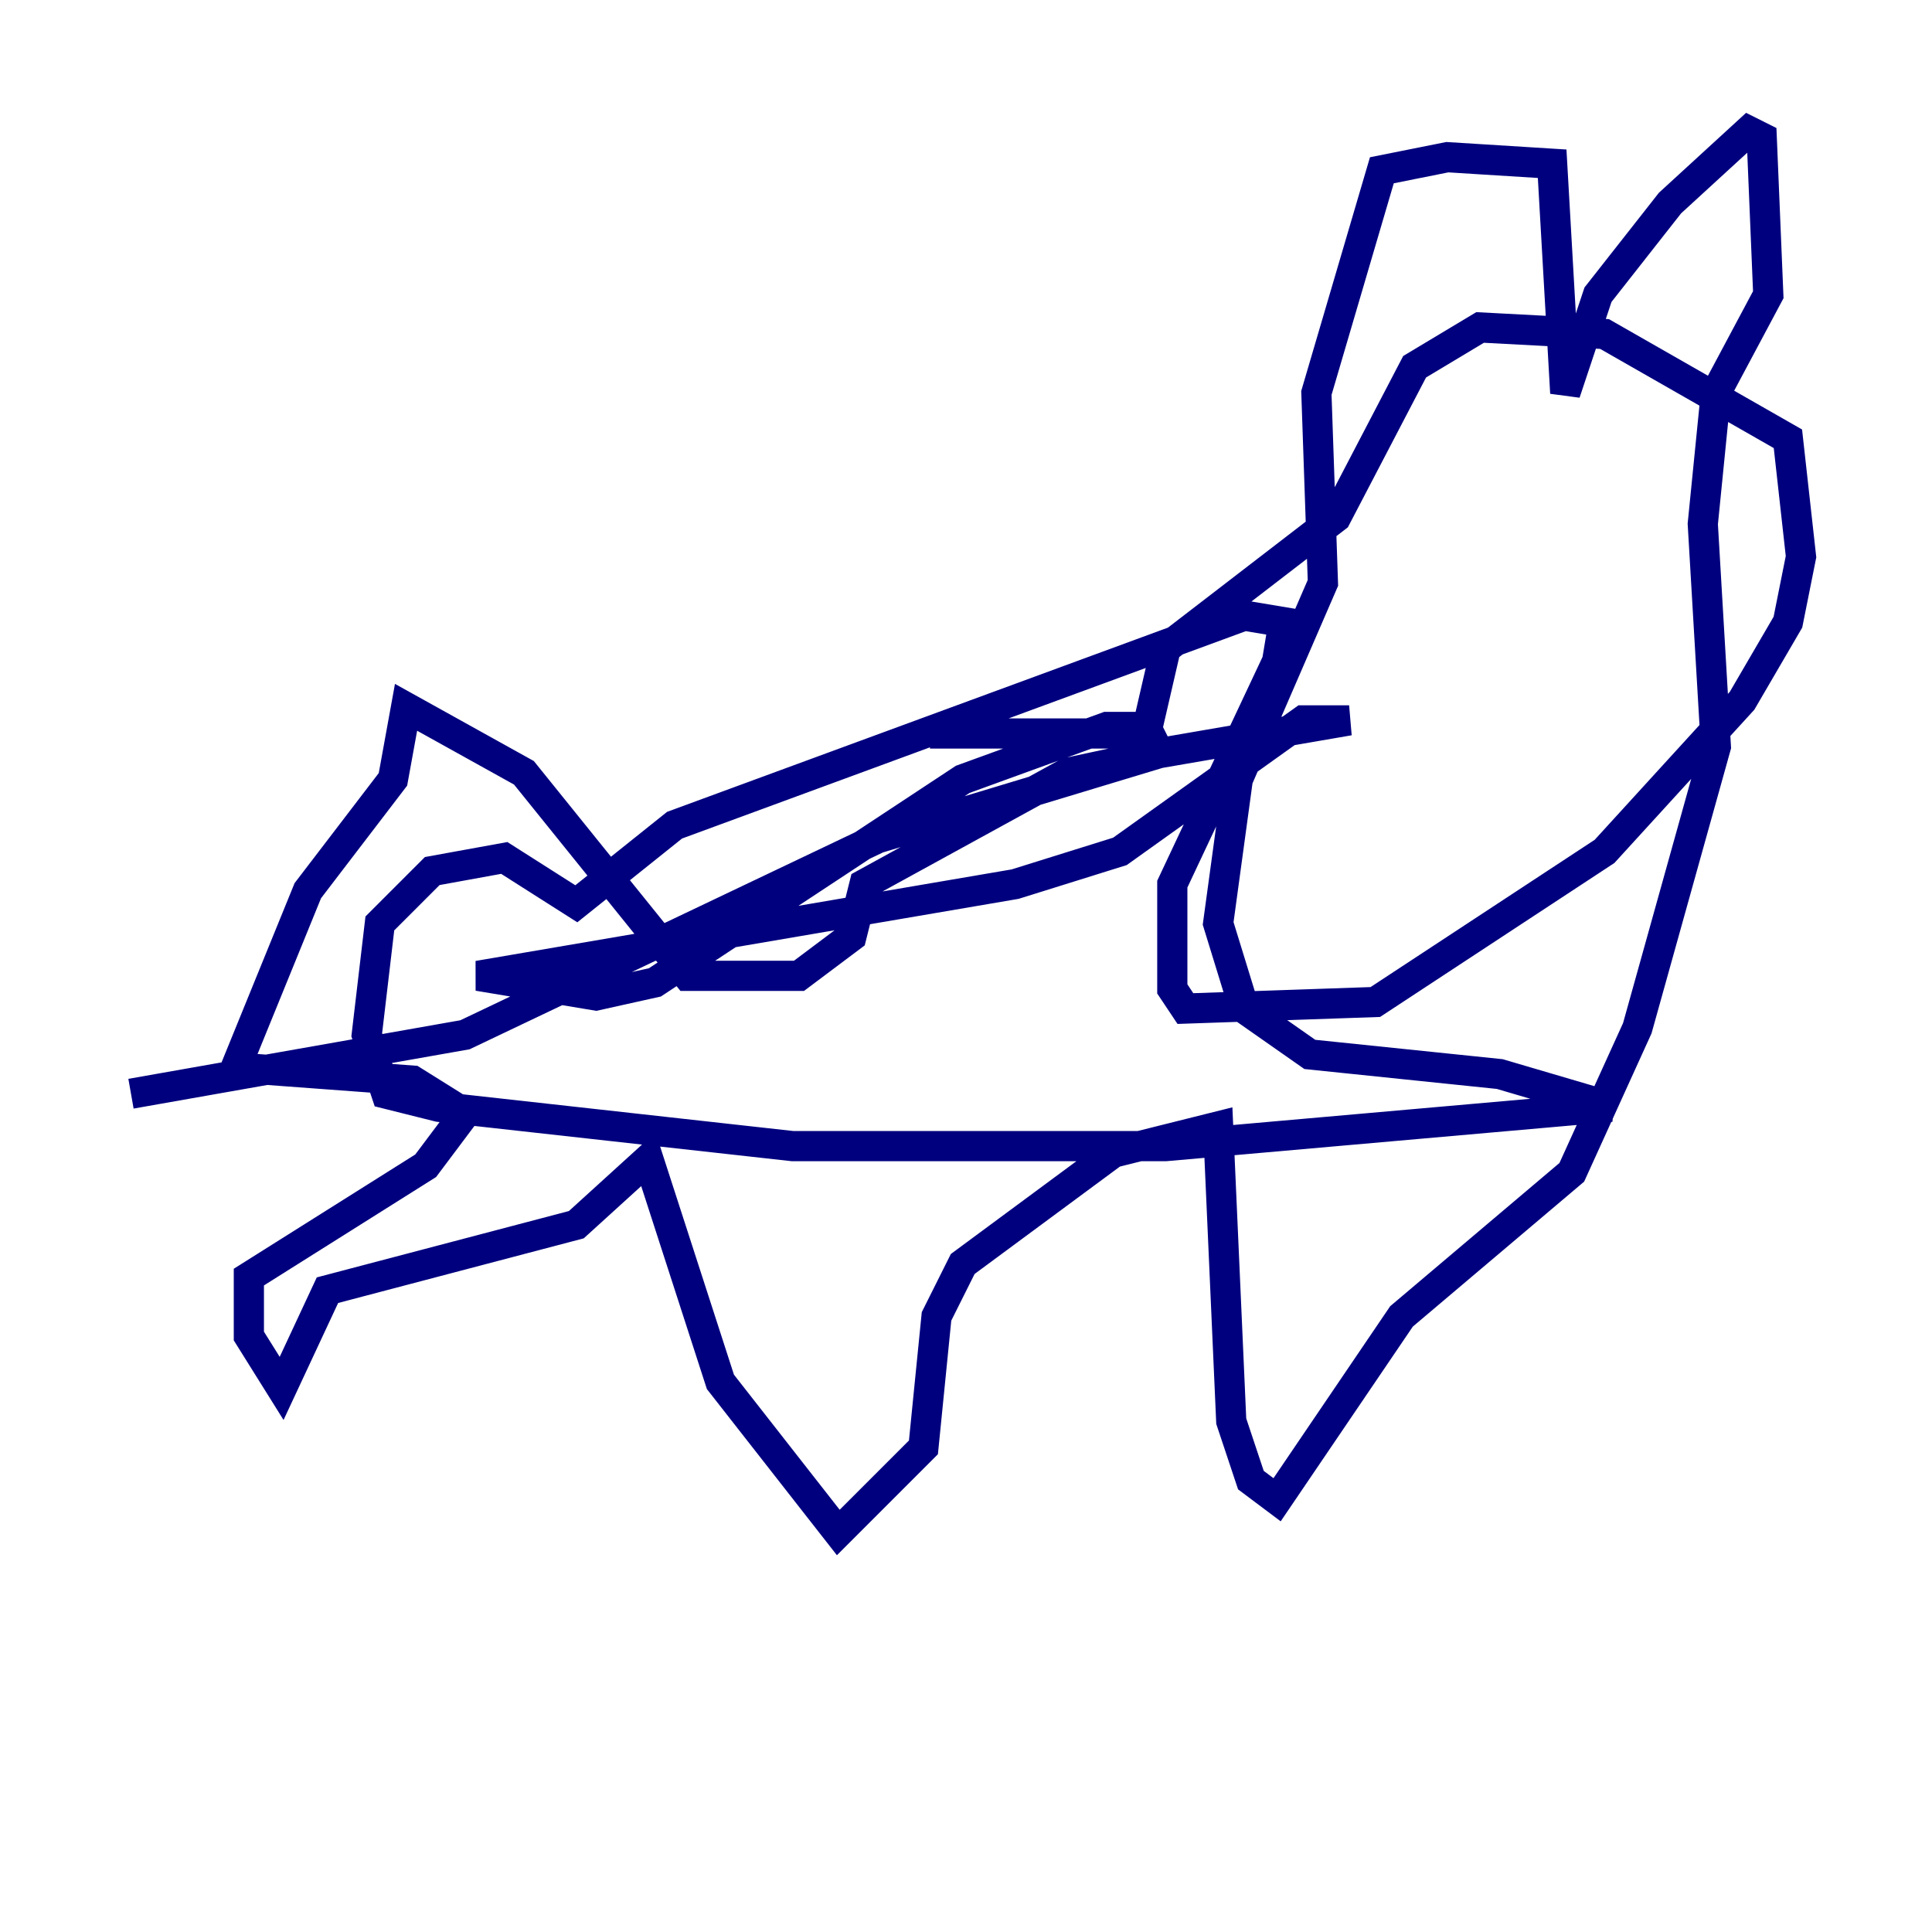 <?xml version="1.0" encoding="utf-8" ?>
<svg baseProfile="tiny" height="128" version="1.2" viewBox="0,0,128,128" width="128" xmlns="http://www.w3.org/2000/svg" xmlns:ev="http://www.w3.org/2001/xml-events" xmlns:xlink="http://www.w3.org/1999/xlink"><defs /><polyline fill="none" points="61.614,48.597 75.932,48.597 77.234,42.956 88.515,34.278 93.722,24.298 98.061,21.695 106.305,22.129 118.454,29.071 119.322,36.881 118.454,41.22 115.417,46.427 106.305,56.407 91.119,66.386 78.536,66.82 77.668,65.519 77.668,58.576 84.61,43.824 85.044,41.22 82.441,40.786 44.691,54.671 38.183,59.878 33.41,56.841 28.637,57.709 25.166,61.18 24.298,68.556 25.6,72.461 29.071,73.329 52.502,75.932 77.234,75.932 106.739,73.329 99.363,71.159 86.78,69.858 82.441,66.82 80.705,61.18 82.007,51.634 87.647,38.617 87.214,26.034 91.552,11.281 95.891,10.414 102.834,10.848 103.702,26.034 105.871,19.525 110.644,13.451 115.851,8.678 116.719,9.112 117.153,19.525 113.681,26.034 112.814,34.712 113.681,49.464 108.475,68.122 104.136,77.668 92.854,87.214 84.61,99.363 82.875,98.061 81.573,94.156 80.705,74.63 73.763,76.366 63.783,83.742 62.047,87.214 61.18,95.891 55.539,101.532 47.729,91.552 42.956,76.8 38.183,81.139 21.695,85.478 18.658,91.986 16.488,88.515 16.488,84.61 28.203,77.234 30.807,73.763 27.336,71.593 15.62,70.725 20.393,59.01 26.034,51.634 26.902,46.861 34.712,51.2 45.559,64.651 52.936,64.651 56.407,62.047 57.275,58.576 70.725,51.2 76.8,49.898 75.932,48.163 73.329,48.163 63.783,51.634 43.39,65.085 39.485,65.953 31.675,64.651 67.254,58.576 74.197,56.407 86.346,47.729 89.383,47.729 76.8,49.898 58.142,55.539 30.807,68.556 8.678,72.461" stroke="#00007f" stroke-width="2" /></svg>